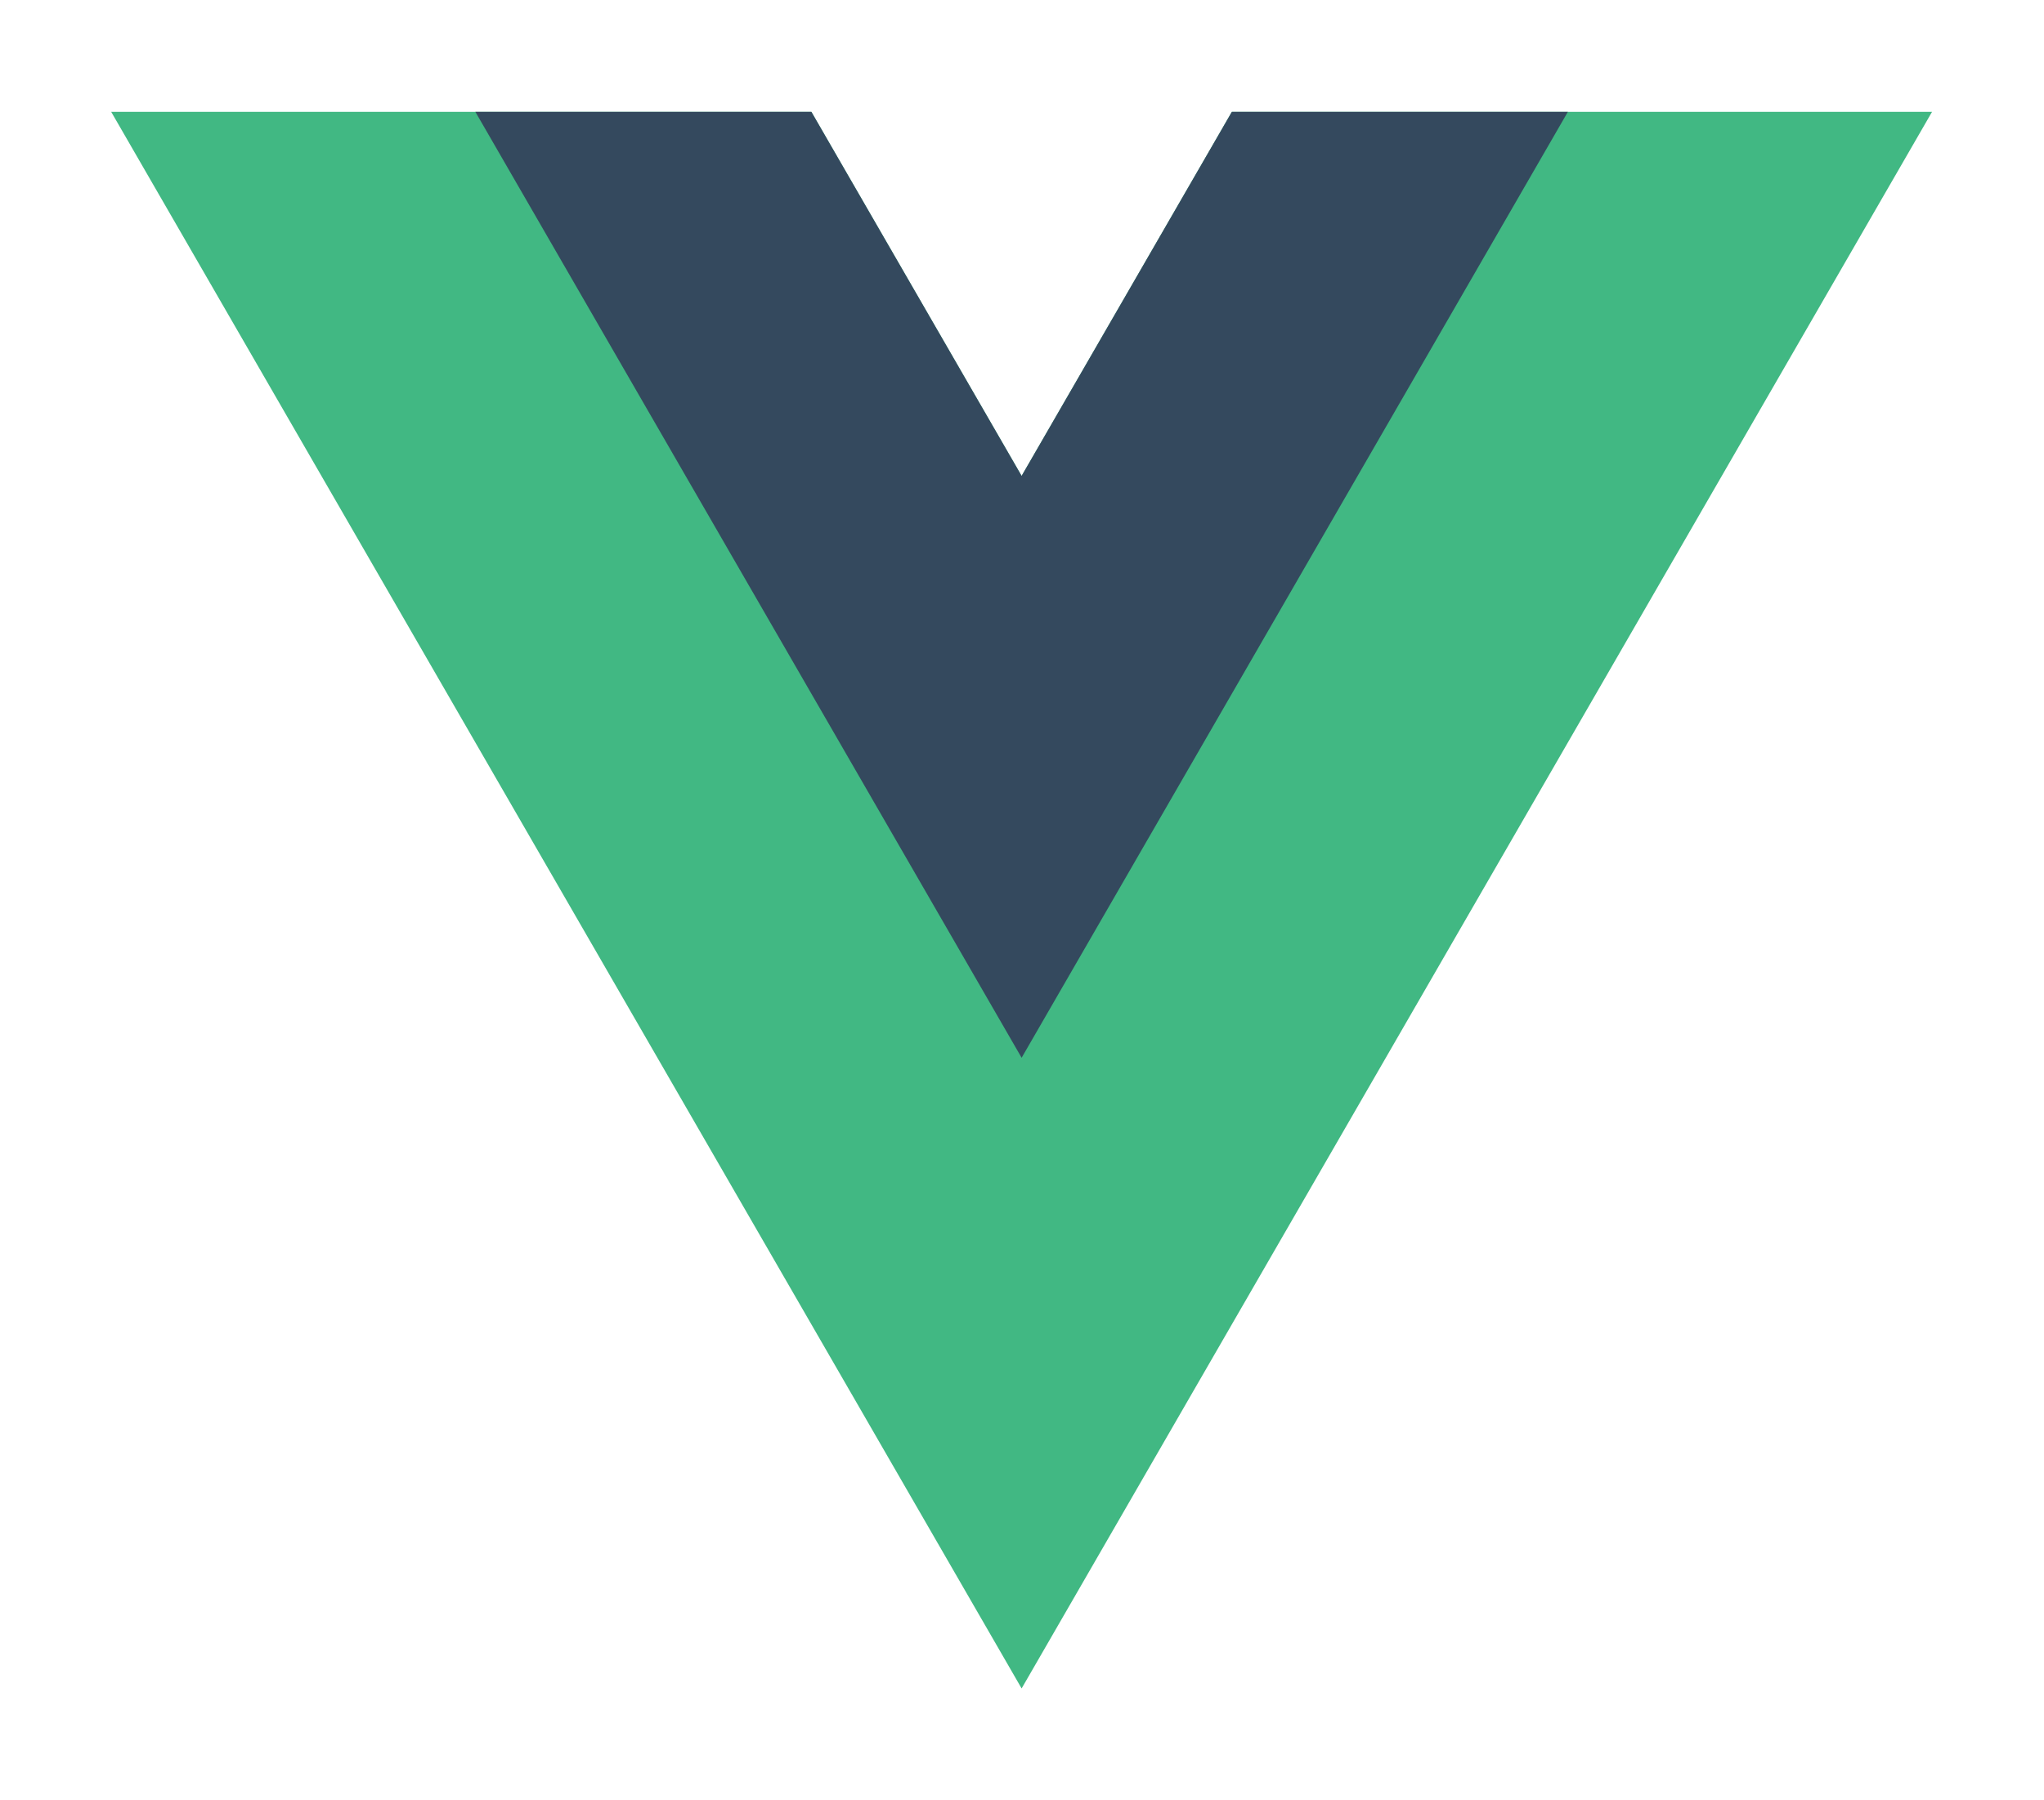 <?xml version="1.0" encoding="UTF-8"?>
<svg version="1.1" width="100%" height="100%" viewBox="-16 -16 293.76 258.69" xmlns="http://www.w3.org/2000/svg"><g transform="matrix(1.333 0 0 -1.333 -76.311 313.34)"><g transform="translate(178.06 235.01)"><path d="m0 0-22.669-39.264-22.669 39.264h-75.491l98.16-170.02 98.16 170.02z" fill="#41b883"/></g><g transform="translate(178.06 235.01)"><path d="m0 0-22.669-39.264-22.669 39.264h-36.227l58.896-102.01 58.896 102.01z" fill="#34495e"/></g></g></svg>
